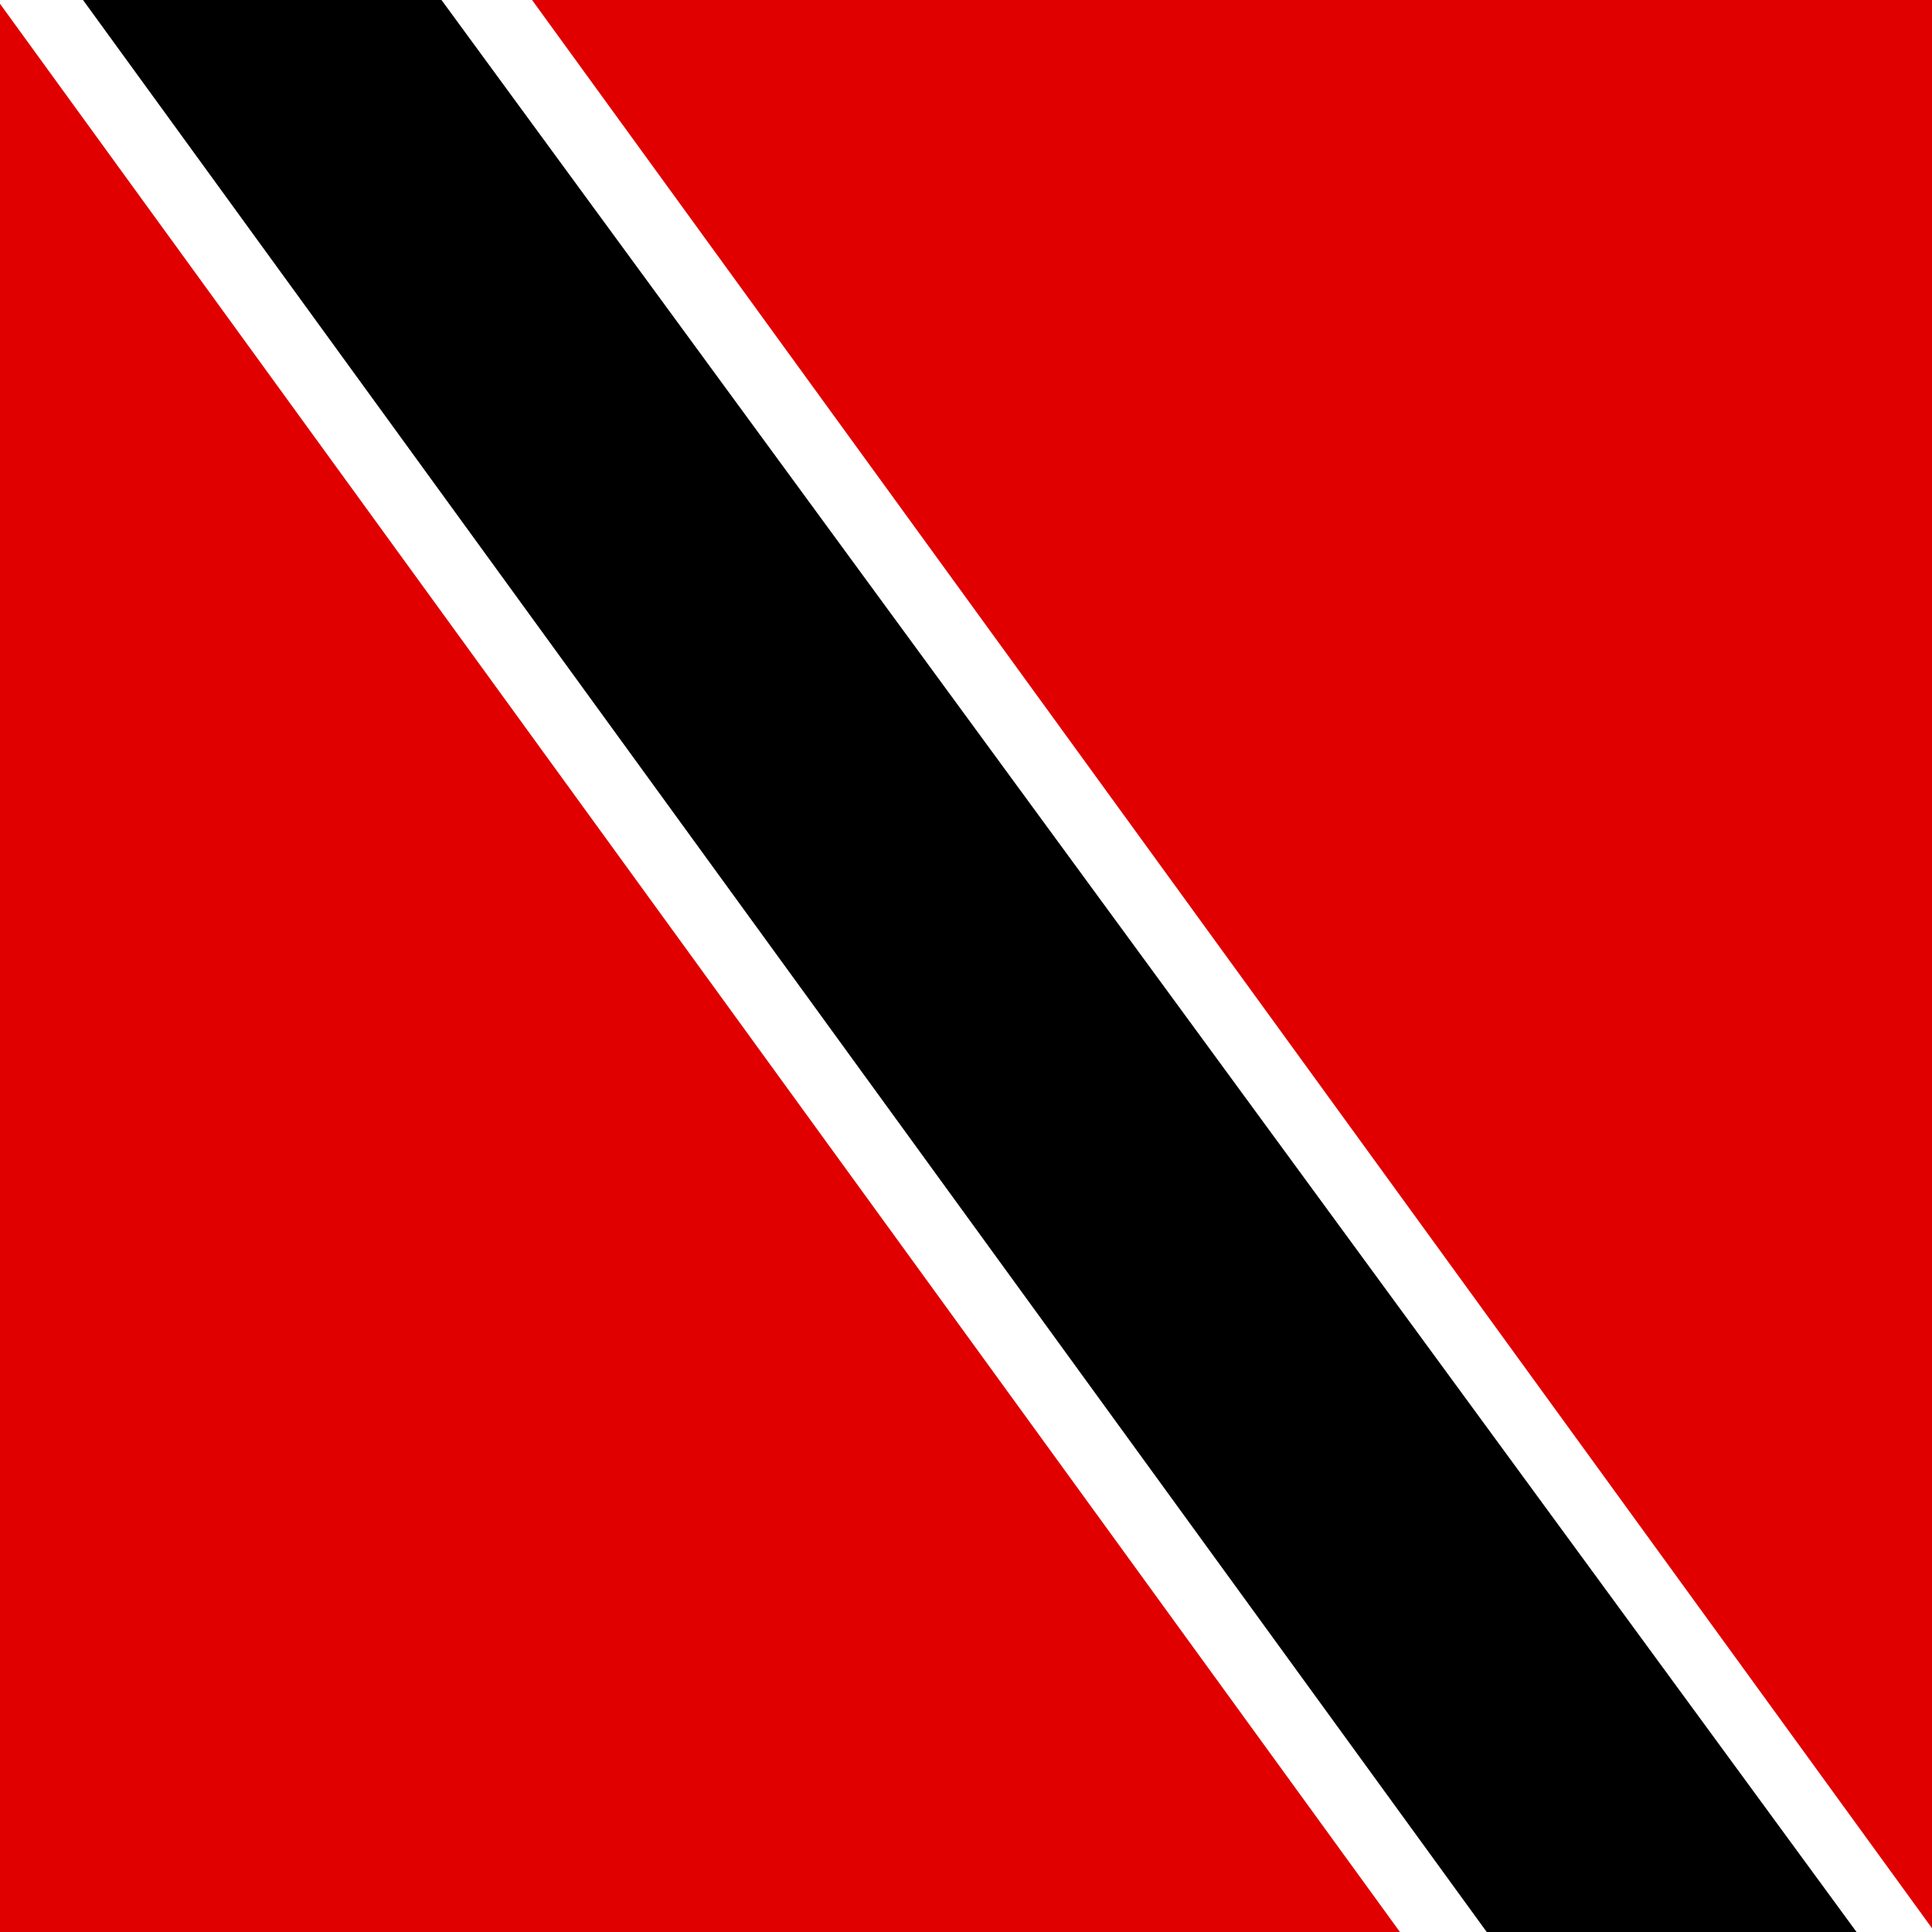 <svg xmlns="http://www.w3.org/2000/svg" viewBox="0 0 512 512">
    <path fill="#fff" d="M0 0h512v512H0z" style="width:0"/>
    <g fill-rule="evenodd">
        <path fill="#e00000" d="M371 512L0 1v511h371zM141 0l371 511V0H141z"/>
        <path d="M22 0h95l375 512h-98L22 0z"/>
    </g>
</svg>
